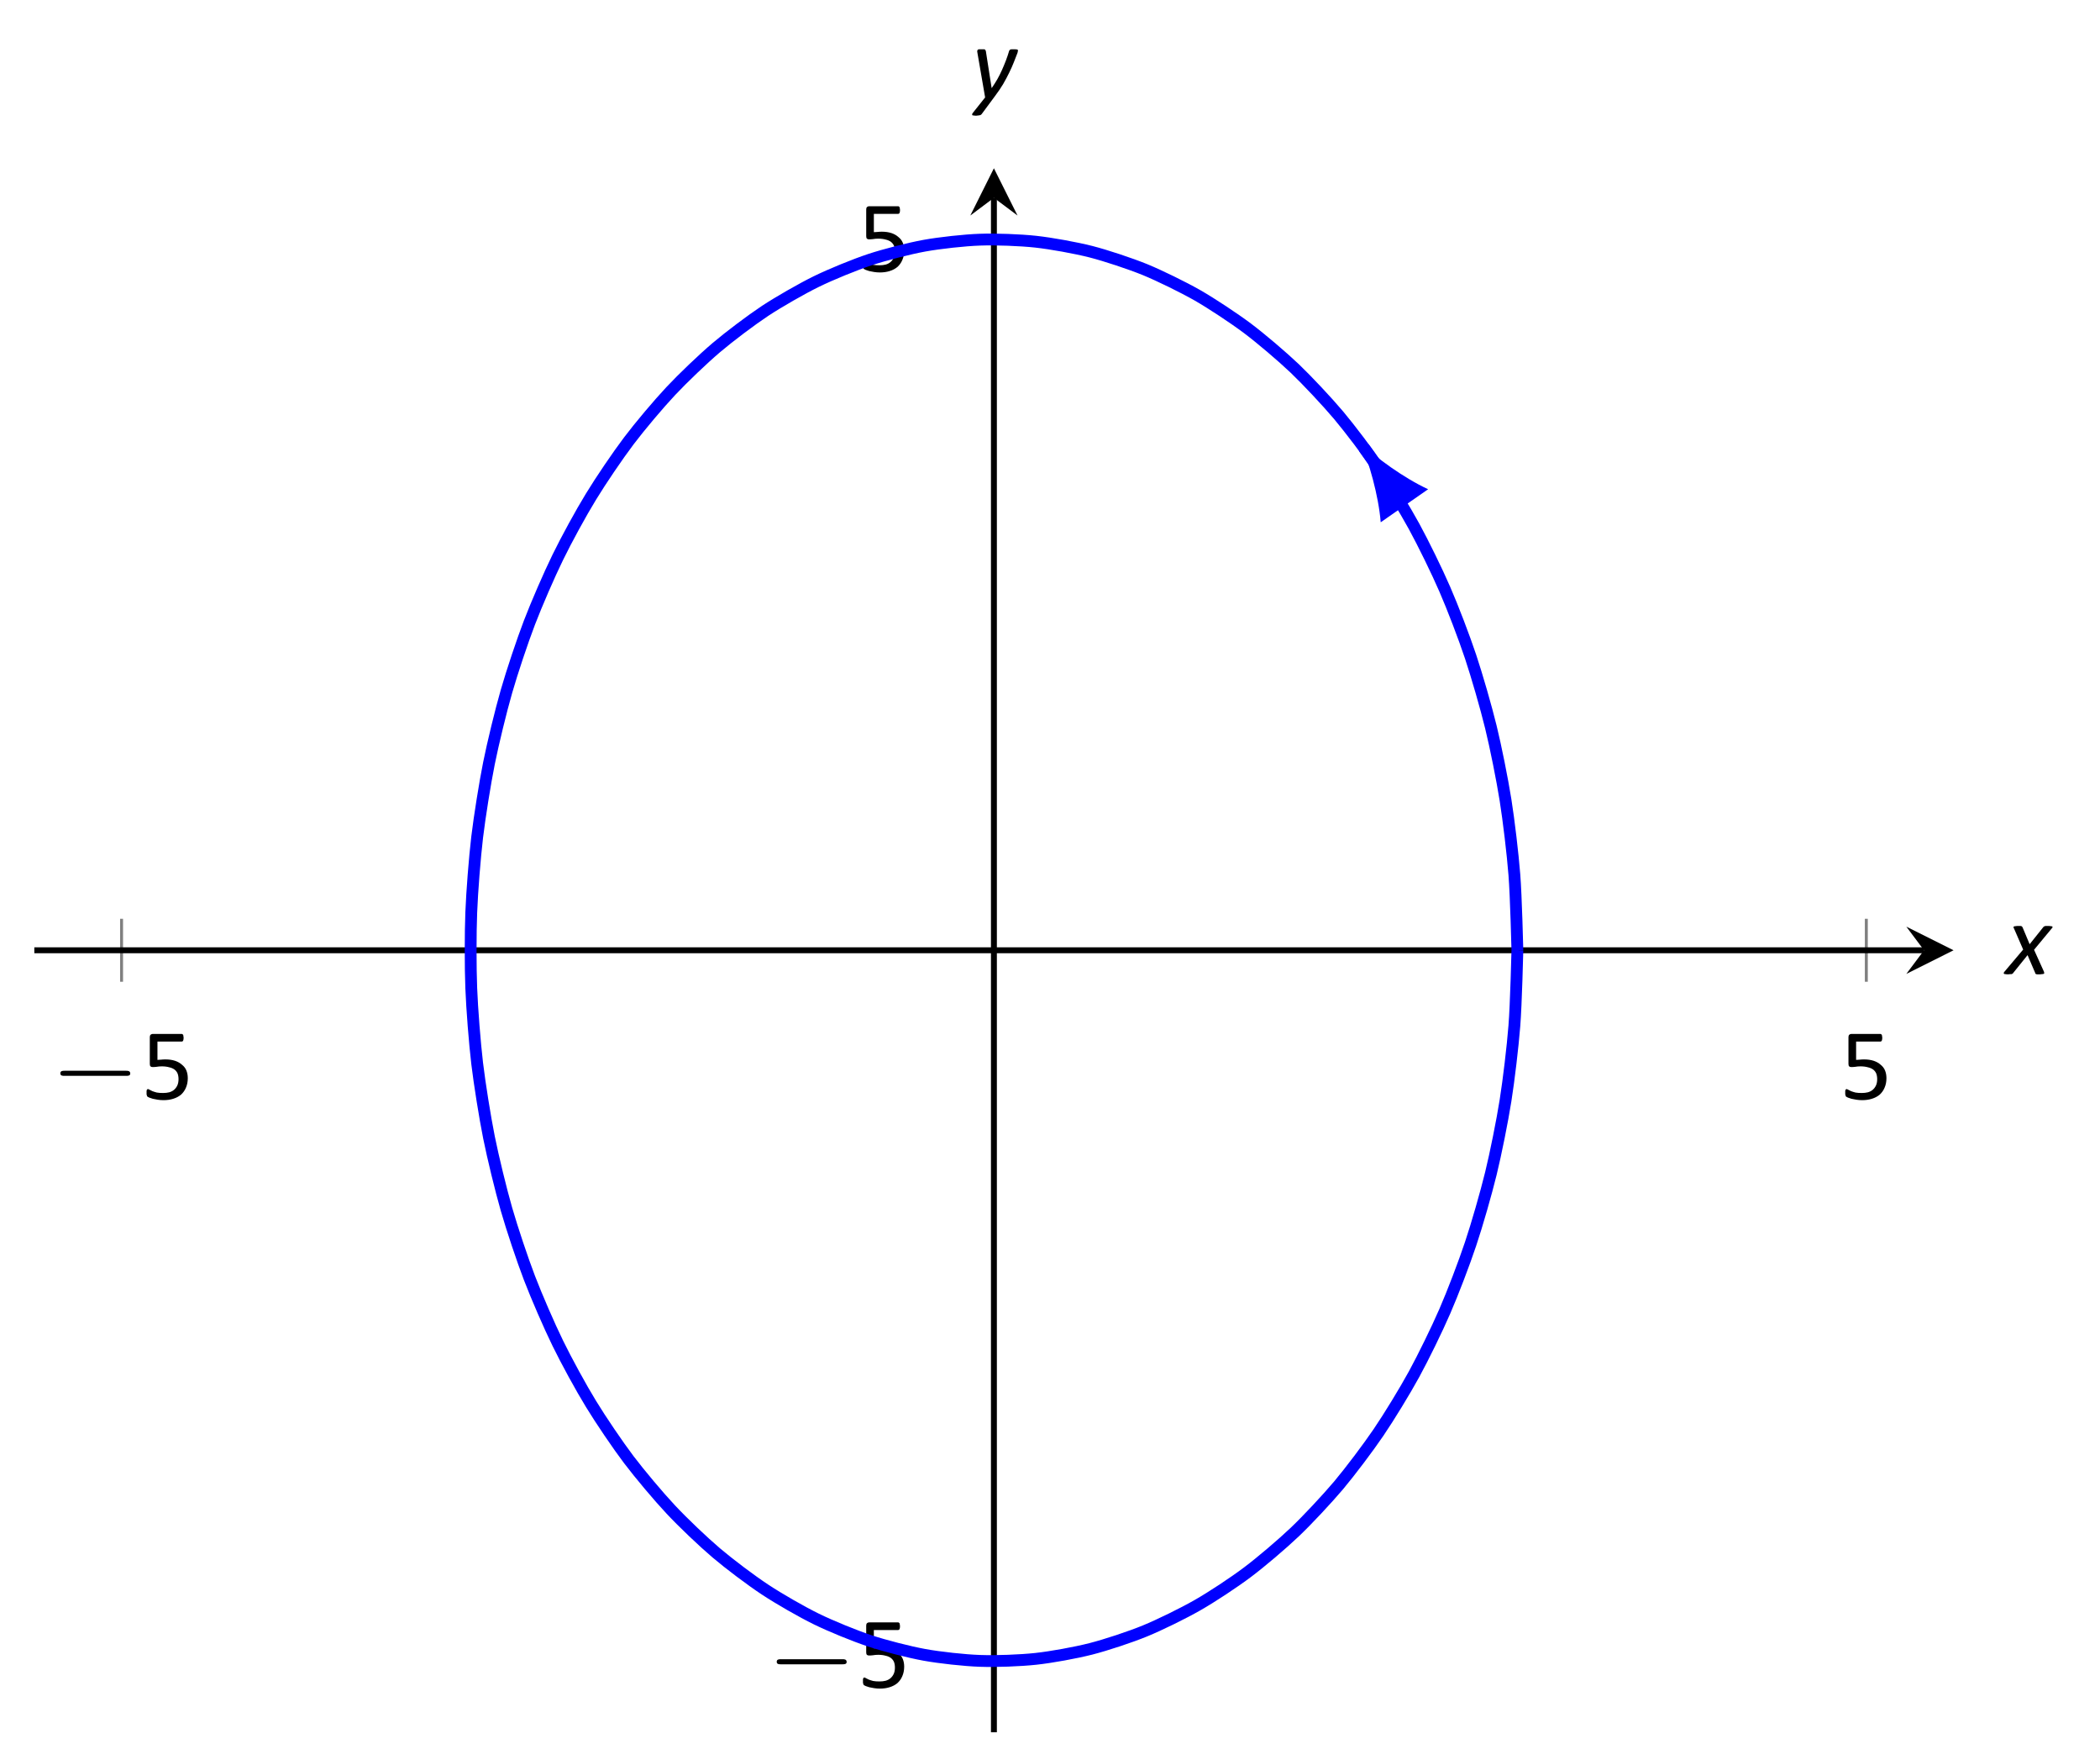 <?xml version="1.0" encoding="UTF-8"?>
<svg xmlns="http://www.w3.org/2000/svg" xmlns:xlink="http://www.w3.org/1999/xlink" width="141.71pt" height="118.03pt" viewBox="0 0 141.71 118.03" version="1.1">
<defs>
<g>
<symbol overflow="visible" id="glyph0-0">
<path style="stroke:none;" d=""/>
</symbol>
<symbol overflow="visible" id="glyph0-1">
<path style="stroke:none;" d="M 5.188 -1.578 C 5.297 -1.578 5.469 -1.578 5.469 -1.734 C 5.469 -1.922 5.297 -1.922 5.188 -1.922 L 1.031 -1.922 C 0.922 -1.922 0.75 -1.922 0.75 -1.75 C 0.75 -1.578 0.906 -1.578 1.031 -1.578 Z M 5.188 -1.578 "/>
</symbol>
<symbol overflow="visible" id="glyph1-0">
<path style="stroke:none;" d="M 3.328 -4.406 L 3.328 0 L 0.156 0 L 0.156 -4.406 Z M 3.031 -0.281 L 3.031 -4.125 L 0.438 -4.125 L 0.438 -0.281 Z M 2.609 -2.906 C 2.609 -2.77 2.586 -2.648 2.547 -2.547 C 2.504 -2.441 2.445 -2.352 2.375 -2.281 C 2.312 -2.219 2.227 -2.164 2.125 -2.125 C 2.031 -2.082 1.926 -2.055 1.812 -2.047 L 1.797 -1.531 C 1.797 -1.508 1.773 -1.492 1.734 -1.484 C 1.703 -1.473 1.66 -1.469 1.609 -1.469 C 1.566 -1.469 1.535 -1.469 1.516 -1.469 C 1.492 -1.477 1.473 -1.484 1.453 -1.484 C 1.441 -1.484 1.43 -1.488 1.422 -1.5 C 1.422 -1.508 1.422 -1.52 1.422 -1.531 L 1.406 -2.156 C 1.395 -2.227 1.406 -2.273 1.438 -2.297 C 1.469 -2.328 1.516 -2.344 1.578 -2.344 L 1.641 -2.344 C 1.734 -2.344 1.812 -2.352 1.875 -2.375 C 1.945 -2.406 2.004 -2.441 2.047 -2.484 C 2.086 -2.535 2.117 -2.594 2.141 -2.656 C 2.16 -2.727 2.172 -2.801 2.172 -2.875 C 2.172 -3.039 2.125 -3.172 2.031 -3.266 C 1.938 -3.367 1.785 -3.422 1.578 -3.422 C 1.492 -3.422 1.414 -3.41 1.344 -3.391 C 1.281 -3.379 1.223 -3.363 1.172 -3.344 C 1.117 -3.32 1.078 -3.301 1.047 -3.281 C 1.016 -3.258 0.988 -3.25 0.969 -3.25 C 0.957 -3.25 0.945 -3.25 0.938 -3.25 C 0.938 -3.258 0.93 -3.27 0.922 -3.281 C 0.922 -3.289 0.914 -3.305 0.906 -3.328 C 0.906 -3.359 0.906 -3.391 0.906 -3.422 C 0.906 -3.461 0.906 -3.492 0.906 -3.516 C 0.914 -3.547 0.93 -3.566 0.953 -3.578 C 0.961 -3.598 0.988 -3.617 1.031 -3.641 C 1.082 -3.66 1.141 -3.676 1.203 -3.688 C 1.266 -3.707 1.332 -3.723 1.406 -3.734 C 1.477 -3.754 1.555 -3.766 1.641 -3.766 C 1.805 -3.766 1.953 -3.738 2.078 -3.688 C 2.203 -3.645 2.301 -3.586 2.375 -3.516 C 2.457 -3.441 2.516 -3.352 2.547 -3.25 C 2.586 -3.145 2.609 -3.031 2.609 -2.906 Z M 1.875 -0.922 C 1.875 -0.879 1.867 -0.844 1.859 -0.812 C 1.848 -0.781 1.832 -0.754 1.812 -0.734 C 1.789 -0.711 1.766 -0.695 1.734 -0.688 C 1.703 -0.676 1.66 -0.672 1.609 -0.672 C 1.566 -0.672 1.523 -0.676 1.484 -0.688 C 1.453 -0.695 1.426 -0.711 1.406 -0.734 C 1.383 -0.754 1.367 -0.781 1.359 -0.812 C 1.359 -0.844 1.359 -0.879 1.359 -0.922 C 1.359 -0.973 1.359 -1.016 1.359 -1.047 C 1.367 -1.078 1.383 -1.102 1.406 -1.125 C 1.426 -1.145 1.453 -1.16 1.484 -1.172 C 1.523 -1.18 1.566 -1.188 1.609 -1.188 C 1.66 -1.188 1.703 -1.18 1.734 -1.172 C 1.766 -1.16 1.789 -1.145 1.812 -1.125 C 1.832 -1.102 1.848 -1.078 1.859 -1.047 C 1.867 -1.016 1.875 -0.973 1.875 -0.922 Z M 0 1.344 Z M 0 1.344 "/>
</symbol>
<symbol overflow="visible" id="glyph1-1">
<path style="stroke:none;" d="M 3.125 -1.422 C 3.125 -1.18 3.082 -0.969 3 -0.781 C 2.926 -0.602 2.816 -0.445 2.672 -0.312 C 2.523 -0.188 2.348 -0.094 2.141 -0.031 C 1.941 0.031 1.723 0.062 1.484 0.062 C 1.348 0.062 1.219 0.051 1.094 0.031 C 0.969 0.008 0.859 -0.008 0.766 -0.031 C 0.672 -0.062 0.594 -0.086 0.531 -0.109 C 0.469 -0.141 0.426 -0.16 0.406 -0.172 C 0.395 -0.191 0.383 -0.207 0.375 -0.219 C 0.375 -0.238 0.367 -0.258 0.359 -0.281 C 0.348 -0.301 0.344 -0.32 0.344 -0.344 C 0.344 -0.375 0.344 -0.41 0.344 -0.453 C 0.344 -0.492 0.344 -0.531 0.344 -0.562 C 0.352 -0.594 0.359 -0.613 0.359 -0.625 C 0.367 -0.645 0.379 -0.66 0.391 -0.672 C 0.41 -0.68 0.426 -0.688 0.438 -0.688 C 0.457 -0.688 0.492 -0.672 0.547 -0.641 C 0.598 -0.617 0.66 -0.586 0.734 -0.547 C 0.816 -0.516 0.914 -0.484 1.031 -0.453 C 1.156 -0.43 1.301 -0.422 1.469 -0.422 C 1.613 -0.422 1.75 -0.438 1.875 -0.469 C 2.008 -0.508 2.117 -0.566 2.203 -0.641 C 2.297 -0.723 2.367 -0.82 2.422 -0.938 C 2.473 -1.051 2.5 -1.191 2.5 -1.359 C 2.5 -1.504 2.477 -1.629 2.438 -1.734 C 2.395 -1.836 2.328 -1.926 2.234 -2 C 2.141 -2.07 2.02 -2.125 1.875 -2.156 C 1.738 -2.195 1.57 -2.219 1.375 -2.219 C 1.238 -2.219 1.117 -2.207 1.016 -2.188 C 0.922 -2.176 0.832 -2.172 0.75 -2.172 C 0.688 -2.172 0.641 -2.188 0.609 -2.219 C 0.578 -2.25 0.562 -2.305 0.562 -2.391 L 0.562 -4.188 C 0.562 -4.258 0.578 -4.312 0.609 -4.344 C 0.648 -4.383 0.703 -4.406 0.766 -4.406 L 2.719 -4.406 C 2.738 -4.406 2.754 -4.398 2.766 -4.391 C 2.785 -4.379 2.801 -4.363 2.812 -4.344 C 2.82 -4.32 2.828 -4.297 2.828 -4.266 C 2.836 -4.234 2.844 -4.195 2.844 -4.156 C 2.844 -4.07 2.832 -4.004 2.812 -3.953 C 2.789 -3.91 2.758 -3.891 2.719 -3.891 L 1.078 -3.891 L 1.078 -2.656 C 1.16 -2.664 1.242 -2.672 1.328 -2.672 C 1.41 -2.68 1.504 -2.688 1.609 -2.688 C 1.859 -2.688 2.078 -2.656 2.266 -2.594 C 2.453 -2.531 2.609 -2.441 2.734 -2.328 C 2.867 -2.223 2.969 -2.094 3.031 -1.938 C 3.094 -1.781 3.125 -1.609 3.125 -1.422 Z M 3.125 -1.422 "/>
</symbol>
<symbol overflow="visible" id="glyph2-0">
<path style="stroke:none;" d="M 3.359 -4.406 L 3.359 0 L 0.188 0 L 0.188 -4.406 Z M 3.062 -0.281 L 3.062 -4.125 L 0.469 -4.125 L 0.469 -0.281 Z M 2.625 -3.062 C 2.625 -2.938 2.609 -2.816 2.578 -2.703 C 2.547 -2.586 2.488 -2.484 2.406 -2.391 C 2.332 -2.297 2.234 -2.219 2.109 -2.156 C 1.984 -2.094 1.832 -2.055 1.656 -2.047 L 1.531 -1.531 C 1.52 -1.508 1.5 -1.492 1.469 -1.484 C 1.438 -1.473 1.391 -1.469 1.328 -1.469 C 1.297 -1.469 1.266 -1.469 1.234 -1.469 C 1.211 -1.477 1.195 -1.484 1.188 -1.484 C 1.176 -1.484 1.164 -1.488 1.156 -1.5 C 1.156 -1.508 1.156 -1.52 1.156 -1.531 L 1.266 -2.172 C 1.273 -2.234 1.297 -2.273 1.328 -2.297 C 1.367 -2.328 1.414 -2.344 1.469 -2.344 L 1.484 -2.344 C 1.629 -2.344 1.742 -2.363 1.828 -2.406 C 1.922 -2.445 1.992 -2.5 2.047 -2.562 C 2.098 -2.633 2.133 -2.707 2.156 -2.781 C 2.176 -2.863 2.188 -2.941 2.188 -3.016 C 2.188 -3.078 2.176 -3.129 2.156 -3.172 C 2.145 -3.223 2.117 -3.266 2.078 -3.297 C 2.047 -3.336 2 -3.367 1.938 -3.391 C 1.875 -3.41 1.797 -3.422 1.703 -3.422 C 1.617 -3.422 1.539 -3.41 1.469 -3.391 C 1.395 -3.379 1.328 -3.363 1.266 -3.344 C 1.211 -3.32 1.172 -3.301 1.141 -3.281 C 1.109 -3.258 1.082 -3.25 1.062 -3.25 C 1.039 -3.25 1.023 -3.254 1.016 -3.266 C 1.016 -3.285 1.016 -3.312 1.016 -3.344 C 1.016 -3.352 1.016 -3.367 1.016 -3.391 C 1.016 -3.41 1.016 -3.43 1.016 -3.453 C 1.023 -3.484 1.035 -3.508 1.047 -3.531 C 1.055 -3.551 1.066 -3.566 1.078 -3.578 C 1.098 -3.598 1.129 -3.617 1.172 -3.641 C 1.223 -3.66 1.281 -3.68 1.344 -3.703 C 1.414 -3.723 1.488 -3.738 1.562 -3.75 C 1.633 -3.758 1.711 -3.766 1.797 -3.766 C 1.953 -3.766 2.082 -3.742 2.188 -3.703 C 2.289 -3.66 2.375 -3.602 2.438 -3.531 C 2.508 -3.469 2.555 -3.391 2.578 -3.297 C 2.609 -3.211 2.625 -3.133 2.625 -3.062 Z M 1.5 -1.031 C 1.5 -1.02 1.5 -1 1.5 -0.969 C 1.5 -0.945 1.492 -0.922 1.484 -0.891 C 1.473 -0.859 1.461 -0.828 1.453 -0.797 C 1.441 -0.773 1.426 -0.754 1.406 -0.734 C 1.383 -0.711 1.352 -0.695 1.312 -0.688 C 1.281 -0.676 1.238 -0.672 1.188 -0.672 C 1.133 -0.672 1.094 -0.676 1.062 -0.688 C 1.039 -0.695 1.02 -0.707 1 -0.719 C 0.988 -0.727 0.977 -0.742 0.969 -0.766 C 0.969 -0.785 0.969 -0.805 0.969 -0.828 C 0.969 -0.848 0.969 -0.867 0.969 -0.891 C 0.977 -0.922 0.984 -0.945 0.984 -0.969 C 0.992 -1 1.004 -1.023 1.016 -1.047 C 1.035 -1.078 1.051 -1.102 1.062 -1.125 C 1.082 -1.145 1.109 -1.16 1.141 -1.172 C 1.18 -1.18 1.234 -1.188 1.297 -1.188 C 1.336 -1.188 1.367 -1.18 1.391 -1.172 C 1.422 -1.172 1.441 -1.16 1.453 -1.141 C 1.473 -1.129 1.484 -1.113 1.484 -1.094 C 1.492 -1.082 1.5 -1.062 1.5 -1.031 Z M 0 1.344 Z M 0 1.344 "/>
</symbol>
<symbol overflow="visible" id="glyph2-1">
<path style="stroke:none;" d="M 1.891 -1.641 L 2.562 -0.156 C 2.57 -0.125 2.578 -0.094 2.578 -0.062 C 2.578 -0.039 2.562 -0.023 2.531 -0.016 C 2.508 -0.004 2.473 0 2.422 0 C 2.379 0.008 2.328 0.016 2.266 0.016 C 2.203 0.016 2.148 0.016 2.109 0.016 C 2.078 0.016 2.051 0.008 2.031 0 C 2.008 -0.008 1.992 -0.02 1.984 -0.031 C 1.973 -0.039 1.969 -0.055 1.969 -0.078 L 1.453 -1.281 L 0.484 -0.078 C 0.473 -0.055 0.457 -0.039 0.438 -0.031 C 0.426 -0.02 0.406 -0.008 0.375 0 C 0.352 0 0.32 0 0.281 0 C 0.238 0.008 0.18 0.016 0.109 0.016 C 0.047 0.016 -0.004 0.008 -0.047 0 C -0.086 0 -0.113 -0.004 -0.125 -0.016 C -0.145 -0.023 -0.156 -0.039 -0.156 -0.062 C -0.156 -0.082 -0.145 -0.109 -0.125 -0.141 L 1.156 -1.656 L 0.531 -3.094 C 0.508 -3.125 0.5 -3.148 0.5 -3.172 C 0.508 -3.191 0.523 -3.207 0.547 -3.219 C 0.566 -3.227 0.598 -3.234 0.641 -3.234 C 0.68 -3.242 0.738 -3.25 0.812 -3.25 C 0.875 -3.25 0.922 -3.25 0.953 -3.25 C 0.992 -3.25 1.023 -3.242 1.047 -3.234 C 1.066 -3.223 1.078 -3.211 1.078 -3.203 C 1.086 -3.191 1.098 -3.18 1.109 -3.172 L 1.594 -2.016 L 2.516 -3.172 C 2.523 -3.18 2.535 -3.191 2.547 -3.203 C 2.566 -3.211 2.586 -3.223 2.609 -3.234 C 2.629 -3.242 2.66 -3.25 2.703 -3.25 C 2.742 -3.25 2.789 -3.25 2.844 -3.25 C 2.914 -3.25 2.973 -3.242 3.016 -3.234 C 3.055 -3.234 3.086 -3.227 3.109 -3.219 C 3.129 -3.207 3.141 -3.191 3.141 -3.172 C 3.141 -3.148 3.125 -3.125 3.094 -3.094 Z M 1.891 -1.641 "/>
</symbol>
<symbol overflow="visible" id="glyph2-2">
<path style="stroke:none;" d="M 3.172 -3.172 C 3.172 -3.148 3.164 -3.125 3.156 -3.094 C 3.156 -3.07 3.148 -3.047 3.141 -3.016 C 3.066 -2.816 2.984 -2.602 2.891 -2.375 C 2.805 -2.156 2.703 -1.922 2.578 -1.672 C 2.461 -1.43 2.328 -1.176 2.172 -0.906 C 2.016 -0.645 1.828 -0.367 1.609 -0.078 L 0.719 1.125 C 0.707 1.145 0.691 1.16 0.672 1.172 C 0.648 1.18 0.625 1.191 0.594 1.203 C 0.562 1.211 0.523 1.219 0.484 1.219 C 0.441 1.227 0.395 1.234 0.344 1.234 C 0.281 1.234 0.227 1.227 0.188 1.219 C 0.145 1.219 0.113 1.211 0.094 1.203 C 0.082 1.191 0.078 1.172 0.078 1.141 C 0.078 1.117 0.086 1.094 0.109 1.062 L 0.953 0 L 0.438 -2.984 C 0.438 -3.016 0.43 -3.039 0.422 -3.062 C 0.422 -3.082 0.422 -3.102 0.422 -3.125 C 0.422 -3.145 0.426 -3.164 0.438 -3.188 C 0.445 -3.207 0.461 -3.223 0.484 -3.234 C 0.504 -3.242 0.531 -3.25 0.562 -3.25 C 0.602 -3.25 0.656 -3.25 0.719 -3.25 C 0.77 -3.25 0.812 -3.25 0.844 -3.25 C 0.883 -3.25 0.914 -3.242 0.938 -3.234 C 0.957 -3.223 0.969 -3.207 0.969 -3.188 C 0.977 -3.176 0.988 -3.16 1 -3.141 L 1.391 -0.641 L 1.406 -0.641 C 1.539 -0.836 1.664 -1.035 1.781 -1.234 C 1.895 -1.441 2 -1.648 2.094 -1.859 C 2.188 -2.066 2.273 -2.281 2.359 -2.5 C 2.441 -2.719 2.516 -2.938 2.578 -3.156 C 2.586 -3.164 2.598 -3.176 2.609 -3.188 C 2.617 -3.207 2.633 -3.223 2.656 -3.234 C 2.688 -3.242 2.723 -3.25 2.766 -3.25 C 2.805 -3.25 2.852 -3.25 2.906 -3.25 C 3.008 -3.25 3.078 -3.242 3.109 -3.234 C 3.148 -3.223 3.172 -3.203 3.172 -3.172 Z M 3.172 -3.172 "/>
</symbol>
</g>
<clipPath id="clip1">
  <path d="M 20 11.355 L 114 11.355 L 114 116.887 L 20 116.887 Z M 20 11.355 "/>
</clipPath>
</defs>
<g id="surface1">
<path style="fill:none;stroke-width:0.199;stroke-linecap:butt;stroke-linejoin:miter;stroke:rgb(50%,50%,50%);stroke-opacity:1;stroke-miterlimit:10;" d="M 5.888 50.642 L 5.888 54.892 M 123.626 50.642 L 123.626 54.892 " transform="matrix(1,0,0,-1,2.315,116.888)"/>
<path style="fill:none;stroke-width:0.199;stroke-linecap:butt;stroke-linejoin:miter;stroke:rgb(50%,50%,50%);stroke-opacity:1;stroke-miterlimit:10;" d="M 62.63 4.798 L 66.884 4.798 M 62.63 100.736 L 66.884 100.736 " transform="matrix(1,0,0,-1,2.315,116.888)"/>
<path style="fill:none;stroke-width:0.399;stroke-linecap:butt;stroke-linejoin:miter;stroke:rgb(0%,0%,0%);stroke-opacity:1;stroke-miterlimit:10;" d="M 0.001 52.767 L 127.521 52.767 " transform="matrix(1,0,0,-1,2.315,116.888)"/>
<path style=" stroke:none;fill-rule:nonzero;fill:rgb(0%,0%,0%);fill-opacity:1;" d="M 131.828 64.121 L 128.641 62.527 L 129.836 64.121 L 128.641 65.715 "/>
<path style="fill:none;stroke-width:0.399;stroke-linecap:butt;stroke-linejoin:miter;stroke:rgb(0%,0%,0%);stroke-opacity:1;stroke-miterlimit:10;" d="M 64.755 0.001 L 64.755 103.54 " transform="matrix(1,0,0,-1,2.315,116.888)"/>
<path style=" stroke:none;fill-rule:nonzero;fill:rgb(0%,0%,0%);fill-opacity:1;" d="M 67.07 11.355 L 65.477 14.543 L 67.07 13.348 L 68.664 14.543 "/>
<g style="fill:rgb(0%,0%,0%);fill-opacity:1;">
  <use xlink:href="#glyph0-1" x="3.321" y="74.173"/>
</g>
<g style="fill:rgb(0%,0%,0%);fill-opacity:1;">
  <use xlink:href="#glyph1-1" x="9.547" y="74.173"/>
</g>
<g style="fill:rgb(0%,0%,0%);fill-opacity:1;">
  <use xlink:href="#glyph1-1" x="124.174" y="74.173"/>
</g>
<g style="fill:rgb(0%,0%,0%);fill-opacity:1;">
  <use xlink:href="#glyph0-1" x="51.664" y="113.879"/>
</g>
<g style="fill:rgb(0%,0%,0%);fill-opacity:1;">
  <use xlink:href="#glyph1-1" x="57.89" y="113.879"/>
</g>
<g style="fill:rgb(0%,0%,0%);fill-opacity:1;">
  <use xlink:href="#glyph1-1" x="57.891" y="18.322"/>
</g>
<g clip-path="url(#clip1)" clip-rule="nonzero">
<path style="fill:none;stroke-width:0.797;stroke-linecap:butt;stroke-linejoin:miter;stroke:rgb(0%,0%,100%);stroke-opacity:1;stroke-miterlimit:10;" d="M 100.08 52.767 C 100.08 52.767 99.99 56.458 99.876 57.865 C 99.767 59.271 99.498 61.525 99.279 62.908 C 99.06 64.29 98.619 66.49 98.29 67.833 C 97.962 69.177 97.349 71.298 96.919 72.587 C 96.49 73.876 95.716 75.9 95.185 77.118 C 94.658 78.337 93.728 80.236 93.107 81.372 C 92.486 82.509 91.415 84.263 90.708 85.302 C 90.001 86.345 88.798 87.935 88.017 88.868 C 87.232 89.798 85.912 91.204 85.06 92.021 C 84.205 92.833 82.783 94.044 81.873 94.728 C 80.958 95.415 79.451 96.411 78.49 96.962 C 77.529 97.509 75.951 98.283 74.955 98.693 C 73.955 99.099 72.326 99.642 71.302 99.904 C 70.279 100.165 68.611 100.466 67.576 100.579 C 66.537 100.693 64.857 100.755 63.818 100.716 C 62.775 100.681 61.103 100.497 60.068 100.31 C 59.037 100.122 57.388 99.701 56.376 99.365 C 55.365 99.029 53.755 98.372 52.775 97.892 C 51.794 97.411 50.248 96.525 49.31 95.908 C 48.373 95.286 46.904 94.181 46.021 93.431 C 45.138 92.681 43.763 91.368 42.947 90.497 C 42.126 89.622 40.861 88.122 40.115 87.134 C 39.369 86.146 38.232 84.47 37.568 83.38 C 36.9 82.294 35.9 80.462 35.326 79.283 C 34.748 78.103 33.896 76.138 33.415 74.884 C 32.935 73.63 32.24 71.552 31.861 70.232 C 31.482 68.915 30.955 66.751 30.681 65.388 C 30.408 64.021 30.052 61.794 29.884 60.396 C 29.72 58.997 29.54 56.732 29.486 55.318 C 29.431 53.908 29.431 51.626 29.486 50.212 C 29.54 48.802 29.72 46.533 29.884 45.138 C 30.052 43.74 30.408 41.513 30.681 40.146 C 30.955 38.783 31.482 36.618 31.861 35.298 C 32.24 33.982 32.935 31.904 33.415 30.65 C 33.896 29.396 34.748 27.431 35.326 26.251 C 35.9 25.072 36.9 23.24 37.568 22.154 C 38.232 21.064 39.369 19.388 40.115 18.4 C 40.865 17.411 42.126 15.911 42.947 15.036 C 43.763 14.161 45.138 12.853 46.021 12.103 C 46.904 11.353 48.373 10.247 49.31 9.63 C 50.248 9.009 51.794 8.122 52.775 7.642 C 53.755 7.161 55.365 6.505 56.376 6.169 C 57.388 5.833 59.037 5.411 60.068 5.224 C 61.103 5.036 62.775 4.853 63.818 4.818 C 64.857 4.779 66.537 4.841 67.576 4.954 C 68.611 5.064 70.279 5.368 71.302 5.63 C 72.326 5.892 73.955 6.431 74.955 6.841 C 75.951 7.251 77.529 8.025 78.49 8.575 C 79.451 9.122 80.962 10.118 81.873 10.806 C 82.783 11.49 84.205 12.7 85.06 13.513 C 85.912 14.325 87.232 15.736 88.017 16.665 C 88.798 17.599 90.001 19.189 90.708 20.232 C 91.415 21.271 92.486 23.025 93.107 24.161 C 93.728 25.298 94.658 27.197 95.185 28.415 C 95.716 29.634 96.49 31.658 96.919 32.947 C 97.353 34.236 97.962 36.361 98.29 37.7 C 98.619 39.044 99.06 41.243 99.279 42.626 C 99.498 44.009 99.767 46.263 99.876 47.669 C 99.99 49.075 100.08 52.767 100.08 52.767 " transform="matrix(1,0,0,-1,2.315,116.888)"/>
</g>
<path style="fill:none;stroke-width:0.797;stroke-linecap:butt;stroke-linejoin:miter;stroke:rgb(0%,0%,100%);stroke-opacity:1;stroke-miterlimit:10;" d="M 89.716 86.685 L 92.158 83.185 " transform="matrix(1,0,0,-1,2.315,116.888)"/>
<path style=" stroke:none;fill-rule:nonzero;fill:rgb(0%,0%,100%);fill-opacity:1;" d="M 91.797 29.863 C 92.375 31.148 93.027 33.445 93.172 35.242 L 96.371 33.012 C 94.73 32.254 92.805 30.852 91.797 29.863 "/>
<g style="fill:rgb(0%,0%,0%);fill-opacity:1;">
  <use xlink:href="#glyph2-1" x="135.369" y="65.729"/>
</g>
<g style="fill:rgb(0%,0%,0%);fill-opacity:1;">
  <use xlink:href="#glyph2-2" x="65.524" y="6.574"/>
</g>
</g>
</svg>
